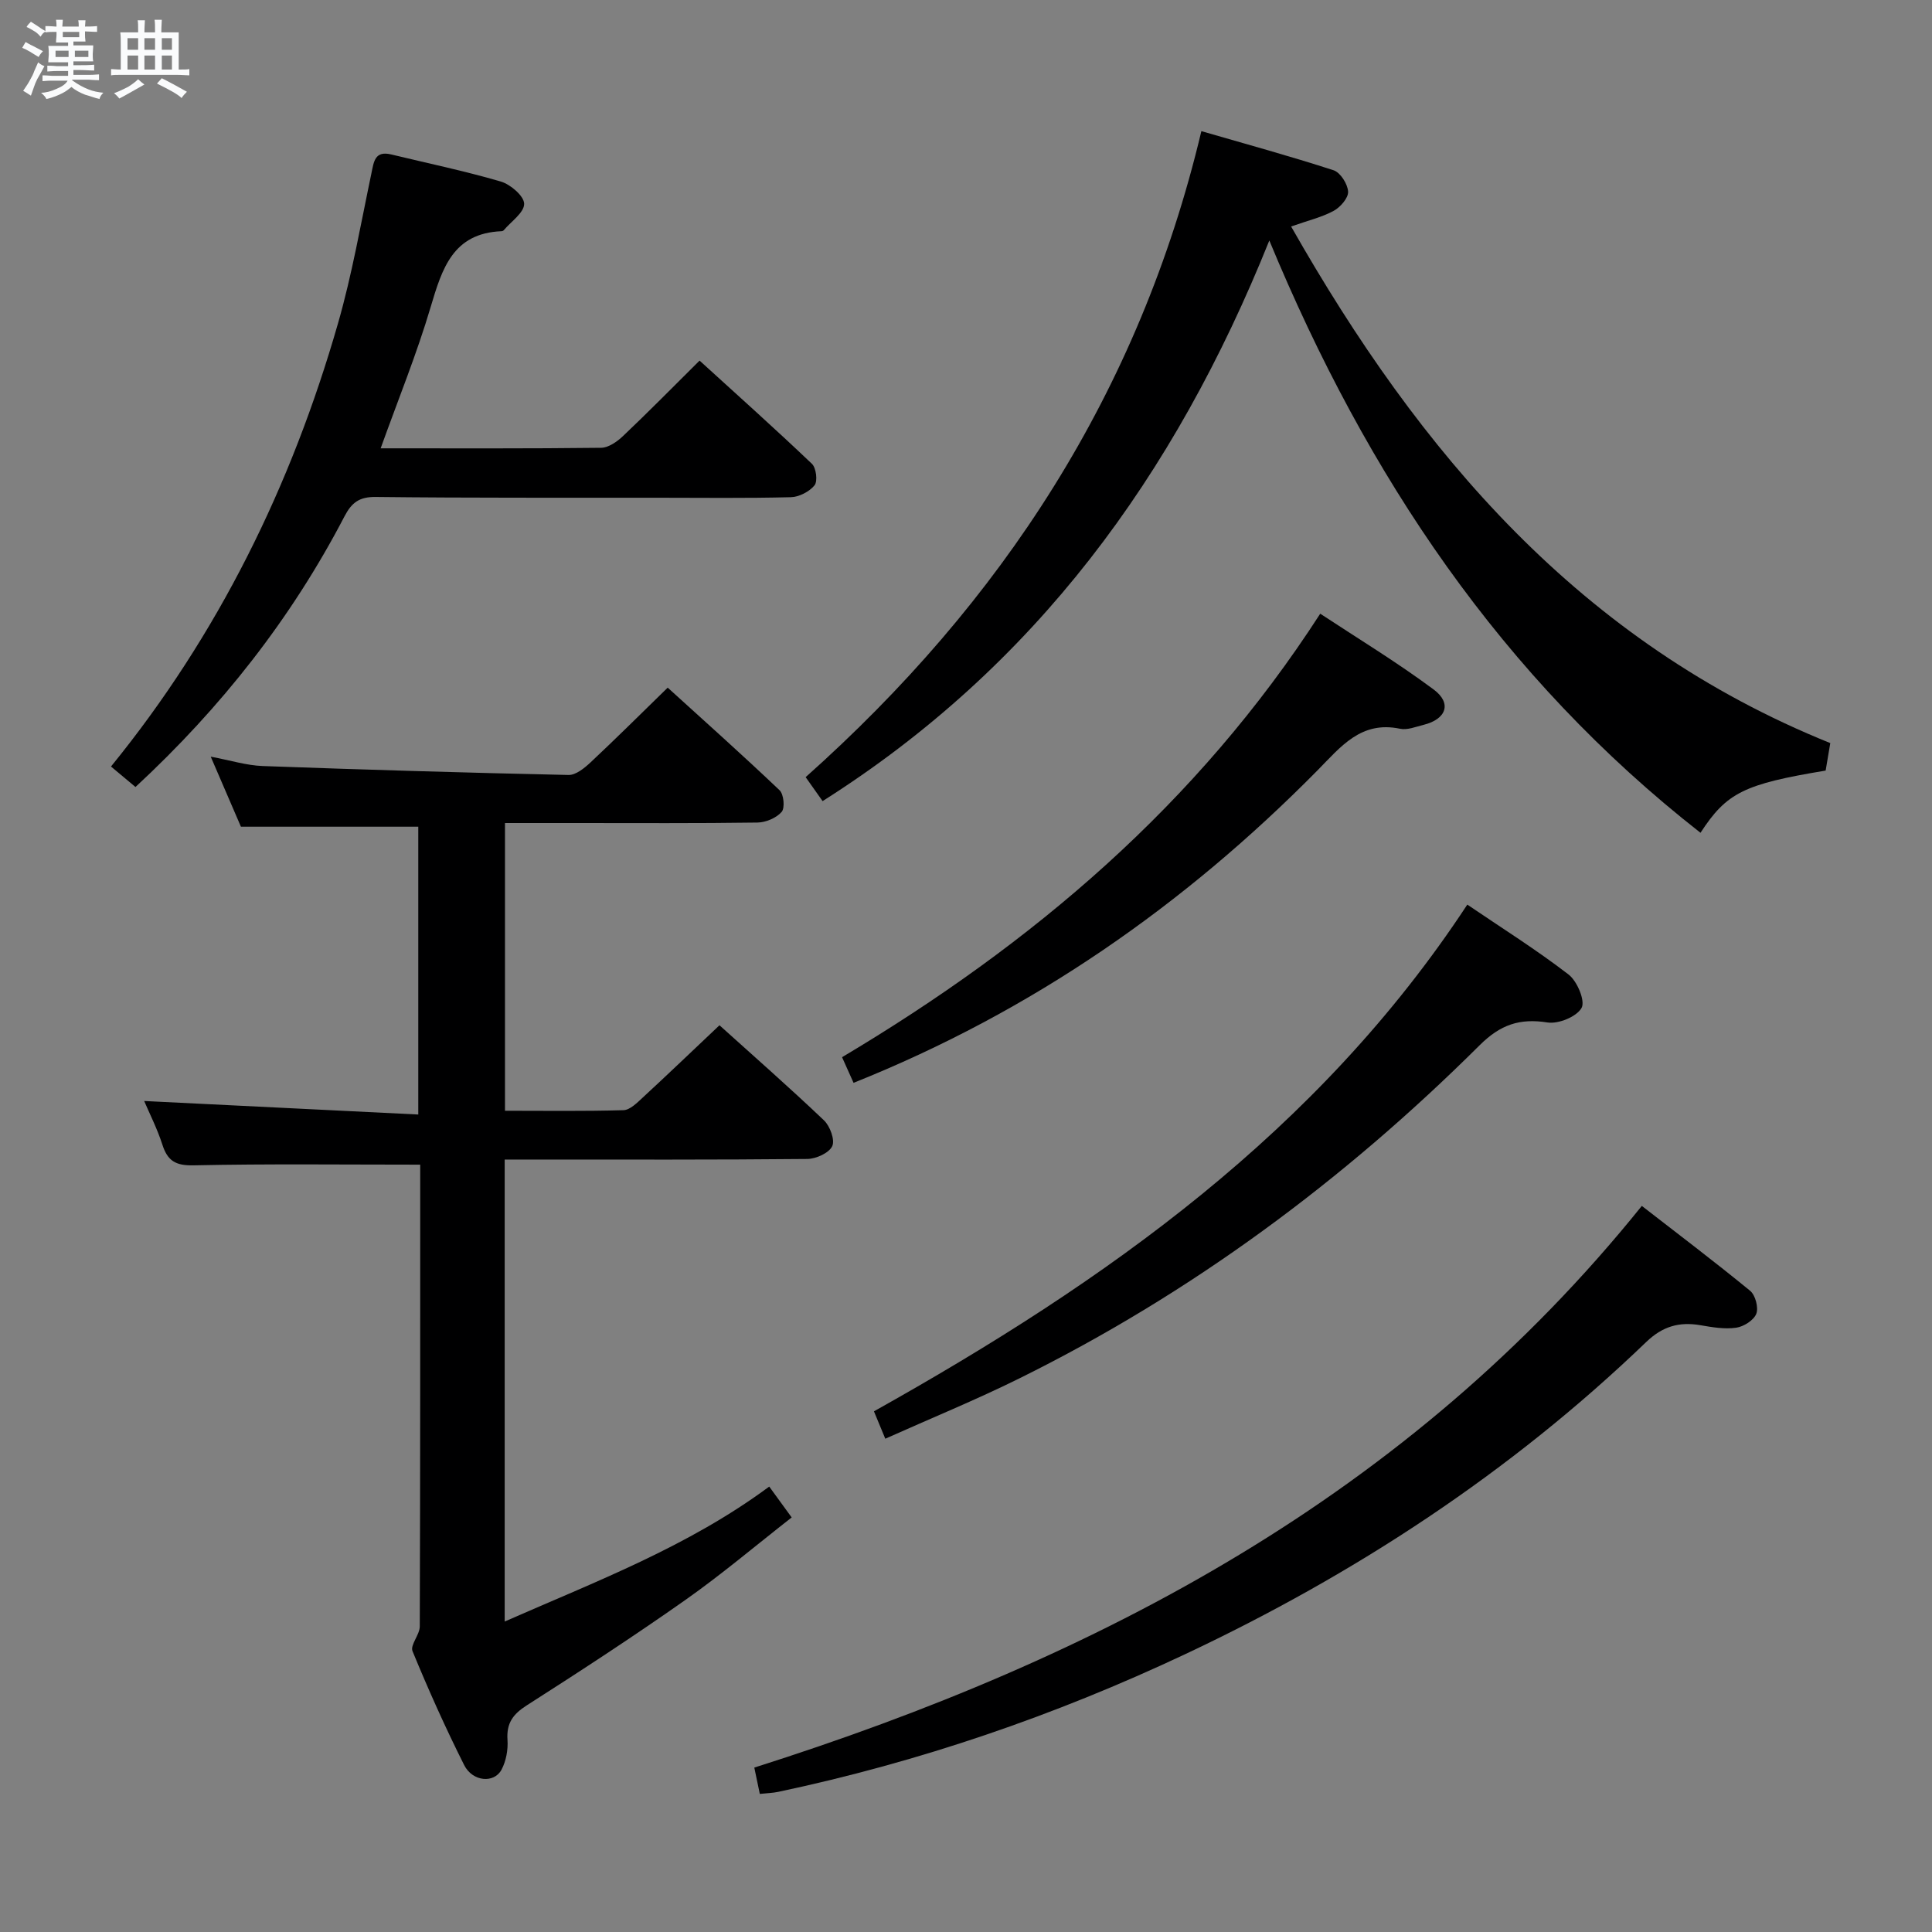 <svg enable-background="new 0 0 400 400" viewBox="0 0 400 400" xmlns="http://www.w3.org/2000/svg"><rect x="0" y="0" width="400" height="400" fill="#808080" stroke="none"/><path d="m6.8 9.5c.6.3 1.3.7 2.1 1.1-.4.4-.7.8-.9 1.2-.7-.4-1.3-.8-1.8-1.1s-1.1-.6-1.6-.8c.2-.4.5-.8.7-1.2.4.2.8.5 1.5.8zm.9 6.9c-.3.6-.5 1.1-.7 1.7s-.4 1.1-.6 1.7c-.6-.4-1.1-.7-1.6-1 .7-1 1.2-1.8 1.5-2.4.3-.5.6-1.1.8-1.7.3-.6.5-1.2.8-1.8.3.3.8.6 1.3.8-.7 1.3-1.2 2.2-1.5 2.7zm.1-11c.4.3 1 .7 1.7 1.1-.5.2-.8.6-1.1 1.1-.5-.6-1-1-1.4-1.2s-.9-.6-1.5-.8c.2-.4.5-.7.9-1.1.5.3.9.6 1.4.9zm10.5 13.1c1 .4 2 .6 3.1.7-.4.4-.7.8-.8 1.3-.9-.2-1.9-.6-3-.9-1-.4-2-.9-2.8-1.6-.5.4-1.1.9-1.9 1.3s-1.9.9-3.3 1.2c-.1-.3-.5-.8-1.1-1.3 1 0 2.1-.3 3.2-.8 1.2-.5 1.9-1 2.3-1.7h-3.2c-.4 0-1 0-2 .1v-1.2c1 0 1.7.1 2 .1h3.3v-1h-2.3c-.2 0-.9 0-2 .1v-1.2c1.2 0 1.9.1 2 .1h2.3v-.8h-4.1c0-.7.1-1.2.1-1.6 0-.5 0-1.1-.1-1.8h4.1v-.7h-2.5c0-.6.1-1.1.1-1.6v-.6h-.5c-.4 0-1 0-1.8.1v-1.3c1.2 0 1.9.1 2.1.1h.2c0-.3 0-.8-.1-1.4h1.4c0 .6-.1 1-.1 1.4h3.4c0-.4 0-.8-.1-1.3h1.5c0 .4-.1.9-.1 1.3.7 0 1.5 0 2.5-.1v1.2c-1 0-1.8-.1-2.5-.1v.6c0 .3 0 .8.1 1.5h-2.5v.8h4.1c0 .7-.1 1.3-.1 1.8s0 1 .1 1.5h-4.1v.8h1.4c.8 0 1.8 0 2.9-.1v1.2c-1 0-1.9-.1-2.8-.1h-1.5v1h3.2c.3 0 1 0 2.1-.1v1.2c-1.1 0-1.8-.1-2.1-.1h-3.4l-.1.1c1.4 1 2.4 1.5 3.4 1.9zm-4.1-6.7v-1.3h-2.7v1.3zm2.2-4.1v-1.1h-3.4v1.1zm1.9 4.1v-1.3h-2.8v1.3z" fill="#fafbfc"/><path d="m37 6.7v2.3 5.4c1 0 1.8 0 2.2-.1v1.3c-.6 0-1.5-.1-2.5-.1h-11.9c-.7 0-1.3 0-1.8.1v-1.3c.5 0 1.1.1 2 .1v-5.2c0-1 0-1.8-.1-2.5h3.7c0-1.3 0-2.1-.1-2.5h1.5c0 .4-.1 1.3-.1 2.5h2.2c0-1.2 0-2.1-.1-2.6h1.5c0 .4-.1 1.3-.1 2.6zm-12.3 13.7c-.3-.4-.7-.8-1.1-1.1 1.1-.4 2.1-.9 2.9-1.3.8-.5 1.5-1 2.1-1.6.4.4.9.8 1.3 1.1-2.5 1.4-4.2 2.4-5.2 2.9zm3.9-10.1v-2.4h-2.2v2.4zm0 4.1v-2.9h-2.2v2.9zm3.5-4.1v-2.4h-2.2v2.4zm0 4.1v-2.9h-2.2v2.9zm.4 2.9 1-1.1c.6.3 1.4.7 2.5 1.3s2 1.1 2.7 1.5c-.4.4-.8.8-1.1 1.3-.8-.8-2.5-1.7-5.1-3zm3.1-7v-2.4h-2.1v2.4zm0 4.1v-2.9h-2.1v2.9z" fill="#fafbfc"/><g fill="#000001"><path d="m87 241.13c-16.08 0-31.52-.19-46.95.14-3.71.08-5.36-.94-6.43-4.28-1.05-3.26-2.62-6.35-3.77-9.04 18.93.93 37.61 1.86 56.75 2.8 0-20.47 0-40.03 0-59.59-11.91 0-23.95 0-36.72 0-1.73-4.01-3.81-8.84-6.25-14.5 4.08.76 7.41 1.82 10.78 1.94 21.1.77 42.2 1.39 63.31 1.85 1.5.03 3.26-1.41 4.52-2.58 5.22-4.89 10.3-9.94 16-15.5 7.6 6.91 15.5 13.95 23.16 21.24.88.83 1.14 3.68.43 4.49-1.11 1.26-3.28 2.18-5.02 2.2-12.49.18-24.99.1-37.49.1-4.8 0-9.6 0-14.77 0v59.57c8.29 0 16.41.12 24.53-.12 1.35-.04 2.8-1.51 3.96-2.58 5.25-4.85 10.41-9.79 15.92-15 6.95 6.27 14.43 12.83 21.63 19.68 1.26 1.2 2.32 4.08 1.71 5.36-.67 1.41-3.34 2.62-5.16 2.64-18.99.19-37.99.12-56.98.12-1.79 0-3.58 0-5.67 0v95.65c18.89-8.31 37.94-15.48 54.77-27.94 1.49 2.05 2.8 3.85 4.65 6.39-7.42 5.8-14.48 11.78-22.02 17.09-10.74 7.56-21.75 14.74-32.82 21.81-2.87 1.83-4.23 3.69-4 7.14.14 2.04-.28 4.39-1.24 6.19-1.53 2.87-6 2.49-7.73-.96-3.87-7.71-7.41-15.6-10.69-23.58-.53-1.28 1.5-3.4 1.5-5.13.11-31.98.09-63.95.09-95.6z"/><path d="m262.8 49.79c-19.63 48.87-48.56 88.25-92.49 116.07-1.29-1.82-2.32-3.29-3.51-4.96 40.6-36.19 69.07-79.65 81.93-133.75 9.08 2.63 18.29 5.15 27.37 8.1 1.41.46 2.92 2.84 3.01 4.42.08 1.3-1.59 3.22-2.98 3.98-2.42 1.32-5.21 1.97-8.82 3.24 26.66 46.91 59.91 86.09 111.63 106.96-.28 1.64-.63 3.7-.96 5.69-16.88 2.8-20.49 4.55-25.91 12.88-41.08-32.15-69.05-73.77-89.27-122.63z"/><path d="m78.81 92.82c15.68 0 30.66.07 45.64-.11 1.54-.02 3.32-1.27 4.54-2.43 5.19-4.92 10.21-10.02 15.85-15.62 7.74 7.05 15.62 14.09 23.26 21.37.89.85 1.22 3.61.54 4.45-1.07 1.32-3.21 2.42-4.93 2.46-9.15.23-18.32.12-27.48.11-19.49-.02-38.97.06-58.45-.16-3.38-.04-4.97 1.16-6.45 4-11.01 21.16-25.54 39.61-43.28 56.05-1.78-1.48-3.38-2.82-5.07-4.24 22.27-27.37 37.37-58.21 47-91.75 2.92-10.17 4.73-20.66 6.91-31.03.51-2.44.68-4.77 4.12-3.94 7.58 1.83 15.22 3.42 22.69 5.61 2 .59 4.82 3.02 4.82 4.61.01 1.82-2.7 3.66-4.24 5.48-.1.11-.3.19-.45.19-10.07.41-12.3 7.75-14.66 15.67-2.86 9.67-6.68 19.04-10.36 29.28z"/><path d="m157.31 371.41c-.43-2.05-.76-3.63-1.14-5.45 71.22-22.61 135.41-56.21 183.75-116.29 7.39 5.74 15.03 11.51 22.42 17.57 1.09.89 1.78 3.49 1.28 4.77-.53 1.34-2.61 2.66-4.17 2.88-2.4.34-4.96-.1-7.4-.52-4.38-.75-7.83.22-11.22 3.48-28.09 27.01-60.27 48.06-95.45 64.63-27 12.71-55.06 22.33-84.28 28.51-1.12.23-2.29.26-3.79.42z"/><path d="m183.29 297.87c-1.01-2.44-1.69-4.09-2.35-5.67 47.99-26.85 91.96-57.91 122.85-104.91 7.08 4.81 14.27 9.32 20.96 14.47 1.79 1.37 3.5 5.47 2.7 6.91-1.01 1.83-4.8 3.38-7.07 3.02-5.77-.91-9.76.46-14.03 4.71-28.14 27.99-59.71 51.39-95.38 69.02-8.91 4.41-18.14 8.18-27.68 12.45z"/><path d="m176.72 224.19c-.96-2.14-1.7-3.78-2.38-5.31 39.41-23.47 73.49-52.3 99-91.82 7.66 5.05 15.84 10.01 23.48 15.69 3.84 2.85 2.62 6.15-2.08 7.32-1.61.4-3.38 1.13-4.88.81-8.1-1.7-12.28 3.75-17.08 8.61-27.53 27.89-59.04 49.89-96.06 64.7z"/></g></svg>